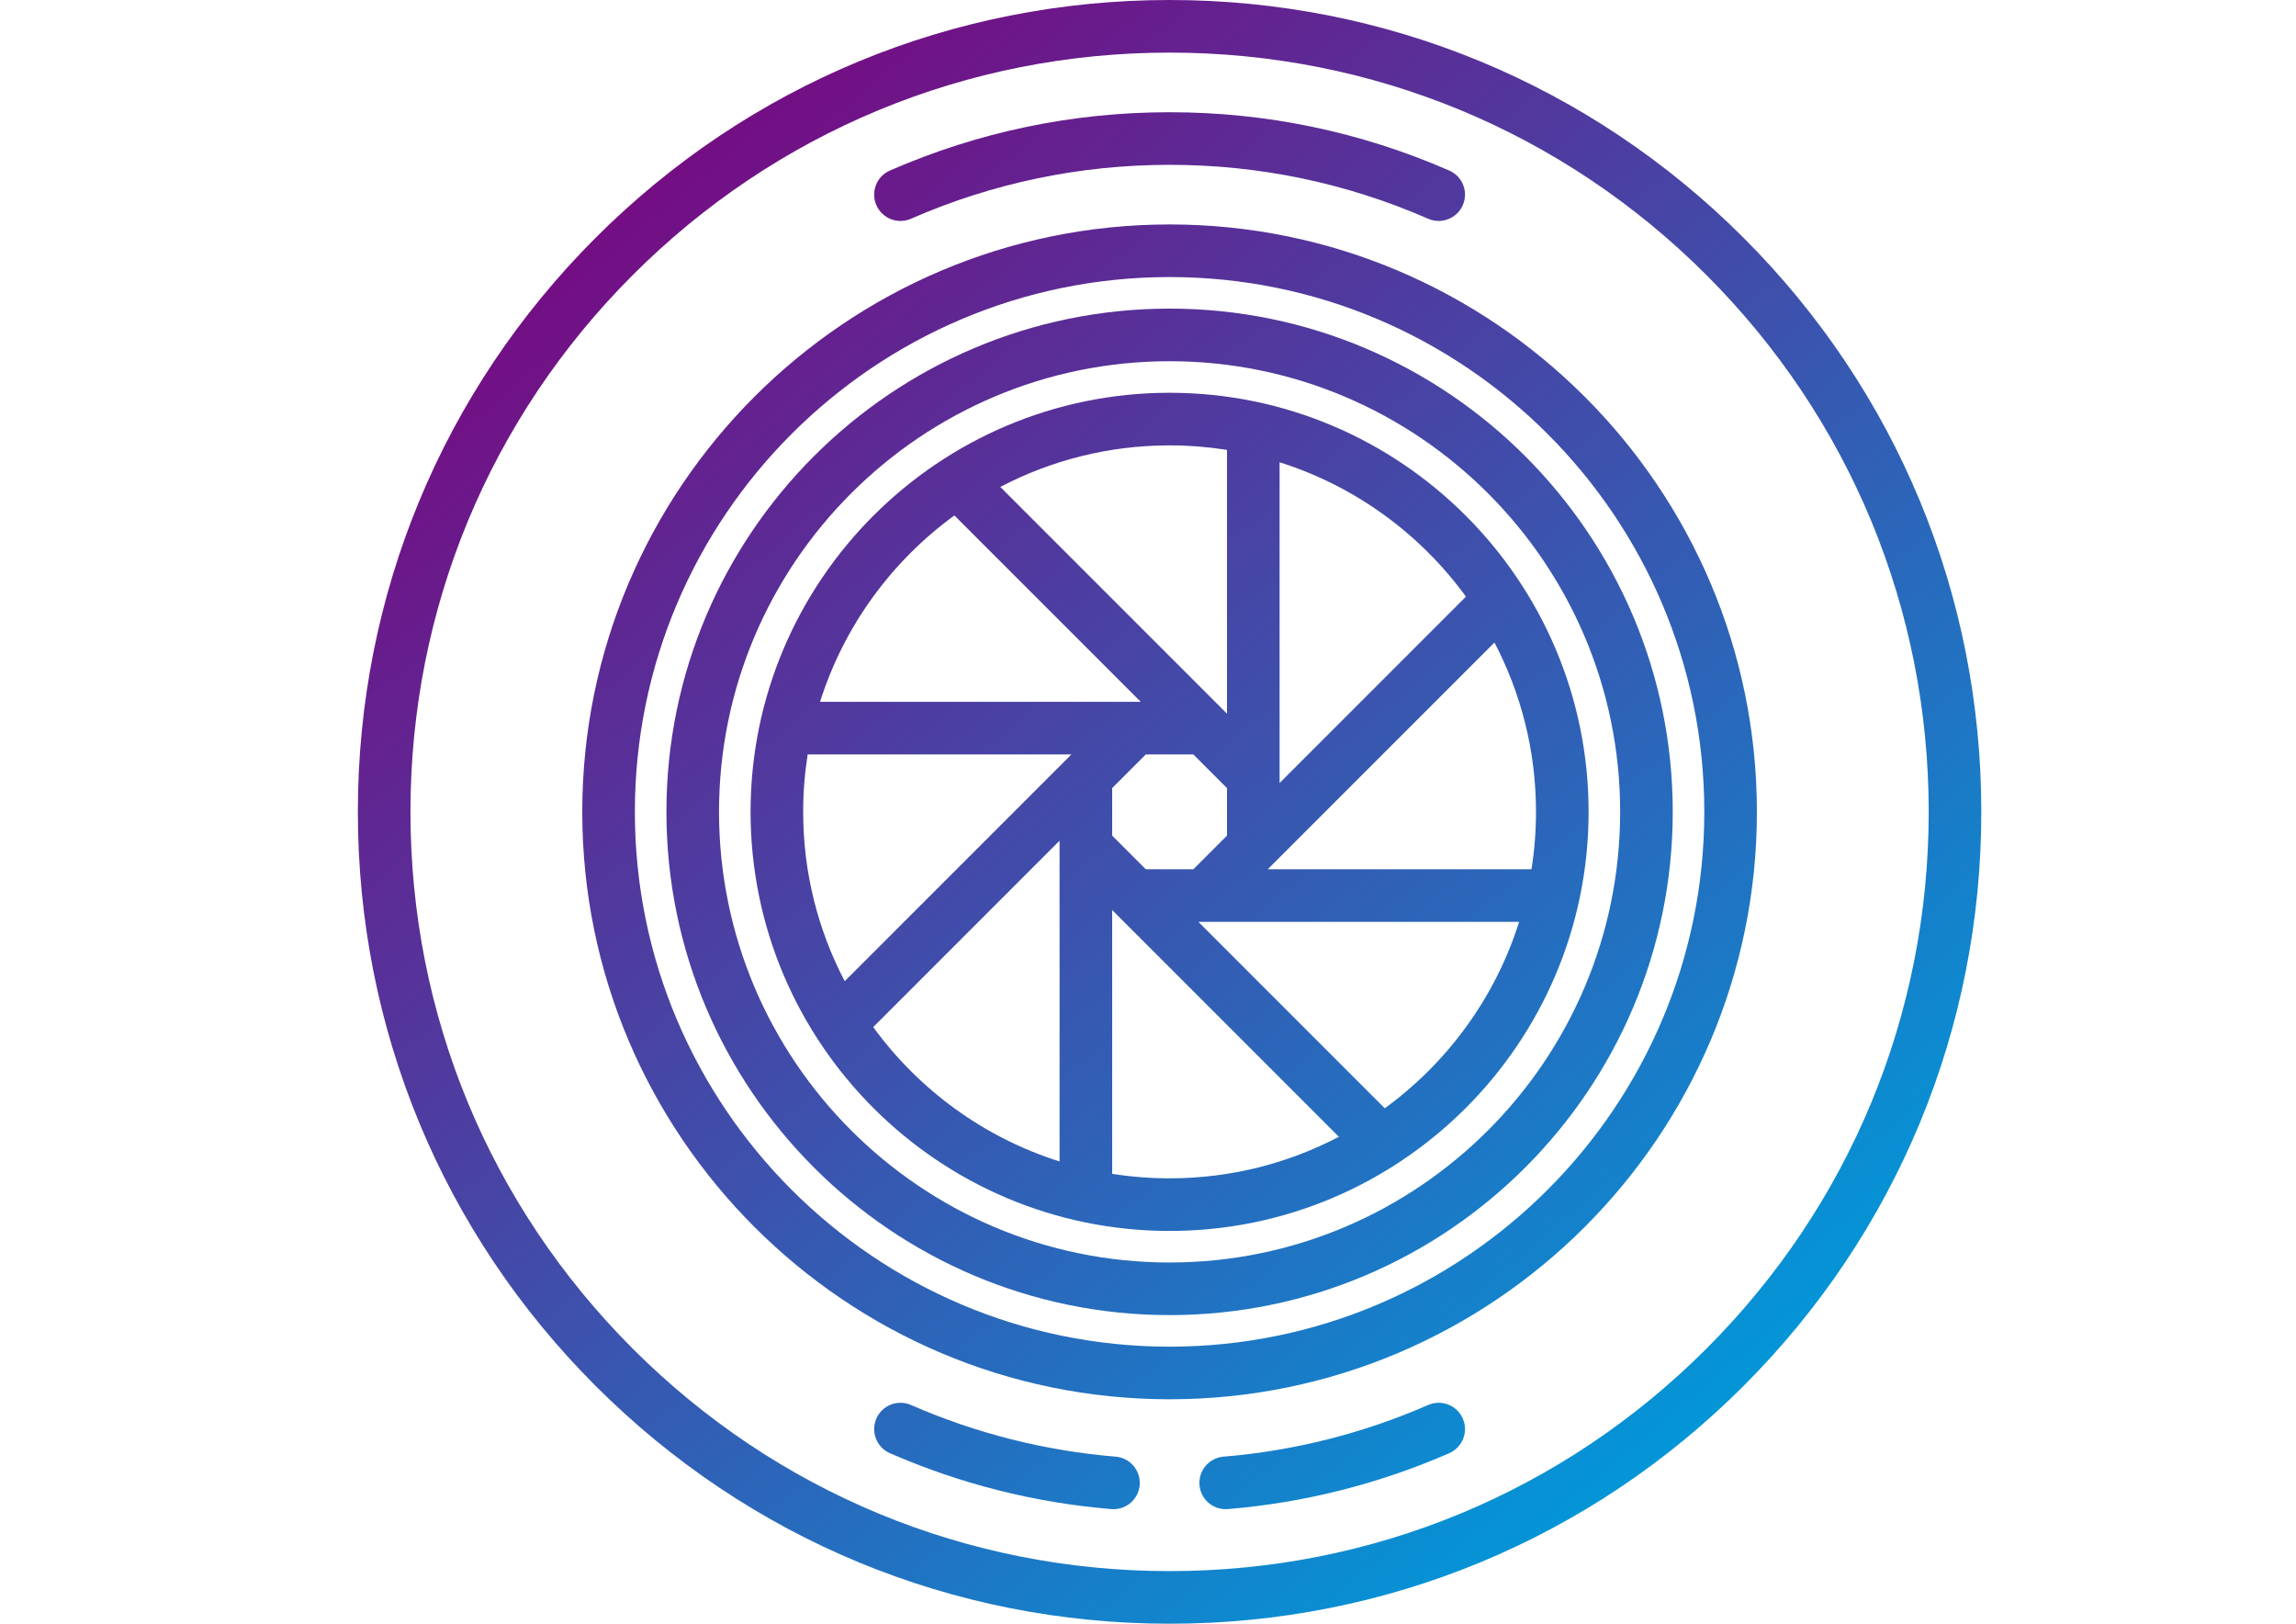 <?xml version="1.0" encoding="utf-8"?>
<!-- Generator: Adobe Illustrator 16.0.0, SVG Export Plug-In . SVG Version: 6.00 Build 0)  -->
<!DOCTYPE svg PUBLIC "-//W3C//DTD SVG 1.1//EN" "http://www.w3.org/Graphics/SVG/1.1/DTD/svg11.dtd">
<svg version="1.1" id="Capa_1" xmlns="http://www.w3.org/2000/svg" xmlns:xlink="http://www.w3.org/1999/xlink" x="0px" y="0px"
	 width="841.889px" height="595.281px" viewBox="0 0 841.889 595.281" enable-background="new 0 0 841.889 595.281"
	 xml:space="preserve">
<g>
	<linearGradient id="SVGID_1_" gradientUnits="userSpaceOnUse" x1="212.597" y1="41.217" x2="632.64" y2="539.267">
		<stop  offset="0" style="stop-color:#7B057E"/>
		<stop  offset="0.566" style="stop-color:#3758B1"/>
		<stop  offset="0.999" style="stop-color:#009ADA"/>
	</linearGradient>
	<path fill="url(#SVGID_1_)" d="M639.322,87.177C583.105,30.96,508.361,0,428.859,0c-79.504,0-154.248,30.96-210.463,87.178
		c-56.216,56.217-87.177,130.96-87.177,210.463s30.959,154.247,87.177,210.463c56.217,56.216,130.959,87.178,210.463,87.178
		c79.502,0,154.246-30.96,210.463-87.178c56.215-56.217,87.176-130.96,87.176-210.463S695.538,143.393,639.322,87.177z
		 M625.685,494.468c-52.574,52.573-122.477,81.527-196.826,81.527c-74.352,0-144.252-28.954-196.828-81.527
		c-52.572-52.575-81.527-122.477-81.527-196.827c0-74.352,28.955-144.252,81.527-196.827
		c52.576-52.573,122.477-81.527,196.828-81.527c74.35,0,144.252,28.954,196.826,81.527c52.574,52.575,81.527,122.476,81.527,196.827
		C707.212,371.991,678.259,441.892,625.685,494.468z"/>
	<linearGradient id="SVGID_2_" gradientUnits="userSpaceOnUse" x1="212.598" y1="41.218" x2="632.64" y2="539.267">
		<stop  offset="0" style="stop-color:#7B057E"/>
		<stop  offset="0.566" style="stop-color:#3758B1"/>
		<stop  offset="0.999" style="stop-color:#009ADA"/>
	</linearGradient>
	<path fill="url(#SVGID_2_)" d="M428.859,82.285c-118.746,0-215.355,96.607-215.355,215.355
		c0,118.747,96.609,215.355,215.355,215.355s215.355-96.608,215.355-215.355C644.214,178.892,547.605,82.285,428.859,82.285z
		 M428.859,493.71c-108.113,0-196.07-87.956-196.07-196.069s87.957-196.07,196.07-196.07s196.068,87.957,196.068,196.07
		S536.972,493.71,428.859,493.71z"/>
	<linearGradient id="SVGID_3_" gradientUnits="userSpaceOnUse" x1="212.598" y1="41.218" x2="632.639" y2="539.266">
		<stop  offset="0" style="stop-color:#7B057E"/>
		<stop  offset="0.566" style="stop-color:#3758B1"/>
		<stop  offset="0.999" style="stop-color:#009ADA"/>
	</linearGradient>
	<path fill="url(#SVGID_3_)" d="M428.859,113.142c-101.732,0-184.498,82.766-184.498,184.498s82.766,184.498,184.498,184.498
		s184.498-82.766,184.498-184.498S530.591,113.142,428.859,113.142z M428.859,462.853c-91.1,0-165.213-74.114-165.213-165.213
		s74.113-165.213,165.213-165.213c91.098,0,165.213,74.114,165.213,165.213S519.956,462.853,428.859,462.853z"/>
	<linearGradient id="SVGID_4_" gradientUnits="userSpaceOnUse" x1="212.597" y1="41.217" x2="632.639" y2="539.266">
		<stop  offset="0" style="stop-color:#7B057E"/>
		<stop  offset="0.566" style="stop-color:#3758B1"/>
		<stop  offset="0.999" style="stop-color:#009ADA"/>
	</linearGradient>
	<path fill="url(#SVGID_4_)" d="M428.859,143.999c-84.719,0-153.643,68.923-153.643,153.642s68.924,153.642,153.643,153.642
		s153.641-68.923,153.641-153.642S513.577,143.999,428.859,143.999z M561.56,318.691h-96.709l83.131-83.131
		c9.723,18.579,15.232,39.697,15.232,62.08C563.214,304.801,562.644,311.831,561.56,318.691z M420.138,276.59h17.439l12.33,12.331
		v17.438l-12.33,12.331h-17.439l-12.33-12.331v-17.438L420.138,276.59z M537.532,218.735l-68.338,68.338v-117.6
		C496.917,178.218,520.781,195.727,537.532,218.735z M449.909,164.937v96.71l-83.131-83.131c18.58-9.723,39.697-15.232,62.08-15.232
		C436.019,163.284,443.048,163.854,449.909,164.937z M349.954,188.967l68.338,68.339h-117.6
		C309.437,229.582,326.947,205.718,349.954,188.967z M296.156,276.59h96.709l-83.131,83.131c-9.723-18.58-15.23-39.697-15.23-62.08
		C294.503,290.48,295.072,283.45,296.156,276.59z M320.185,376.546l68.338-68.338v117.6
		C360.8,417.063,336.937,399.552,320.185,376.546z M407.808,430.343v-96.709l83.131,83.131c-18.58,9.723-39.697,15.231-62.08,15.231
		C421.698,431.996,414.667,431.427,407.808,430.343z M507.763,406.314l-68.34-68.339h117.602
		C548.281,365.699,530.771,389.563,507.763,406.314z"/>
	<linearGradient id="SVGID_5_" gradientUnits="userSpaceOnUse" x1="324.117" y1="-52.836" x2="744.162" y2="445.217">
		<stop  offset="0" style="stop-color:#7B057E"/>
		<stop  offset="0.566" style="stop-color:#3758B1"/>
		<stop  offset="0.999" style="stop-color:#009ADA"/>
	</linearGradient>
	<path fill="url(#SVGID_5_)" d="M334.038,80.193c30.029-13.115,61.934-19.765,94.82-19.765s64.789,6.649,94.82,19.765
		c1.258,0.549,2.566,0.809,3.854,0.809c3.717,0,7.26-2.162,8.842-5.785c2.133-4.881-0.096-10.565-4.977-12.696
		c-32.48-14.186-66.98-21.378-102.539-21.378c-35.561,0-70.059,7.192-102.541,21.378c-4.879,2.131-7.107,7.815-4.977,12.696
		C323.474,80.096,329.156,82.328,334.038,80.193z"/>
	<linearGradient id="SVGID_6_" gradientUnits="userSpaceOnUse" x1="131.063" y1="109.982" x2="551.105" y2="608.032">
		<stop  offset="0" style="stop-color:#7B057E"/>
		<stop  offset="0.566" style="stop-color:#3758B1"/>
		<stop  offset="0.999" style="stop-color:#009ADA"/>
	</linearGradient>
	<path fill="url(#SVGID_6_)" d="M523.679,515.088c-23.863,10.42-49.109,16.796-75.045,18.948c-5.307,0.44-9.252,5.1-8.811,10.406
		c0.416,5.036,4.633,8.846,9.598,8.846c0.268,0,0.537-0.011,0.809-0.033c28.051-2.327,55.361-9.222,81.17-20.494
		c4.881-2.132,7.107-7.815,4.977-12.696C534.245,515.185,528.564,512.957,523.679,515.088z"/>
	<linearGradient id="SVGID_7_" gradientUnits="userSpaceOnUse" x1="61.377" y1="168.76" x2="481.414" y2="666.804">
		<stop  offset="0" style="stop-color:#7B057E"/>
		<stop  offset="0.566" style="stop-color:#3758B1"/>
		<stop  offset="0.999" style="stop-color:#009ADA"/>
	</linearGradient>
	<path fill="url(#SVGID_7_)" d="M409.081,534.036c-25.934-2.152-51.182-8.526-75.043-18.948c-4.881-2.131-10.566,0.098-12.697,4.979
		c-2.131,4.88,0.098,10.564,4.977,12.695c25.811,11.272,53.119,18.168,81.17,20.494c0.271,0.023,0.539,0.034,0.809,0.034
		c4.963,0,9.182-3.81,9.6-8.846C418.333,539.135,414.39,534.476,409.081,534.036z"/>
</g>
</svg>
